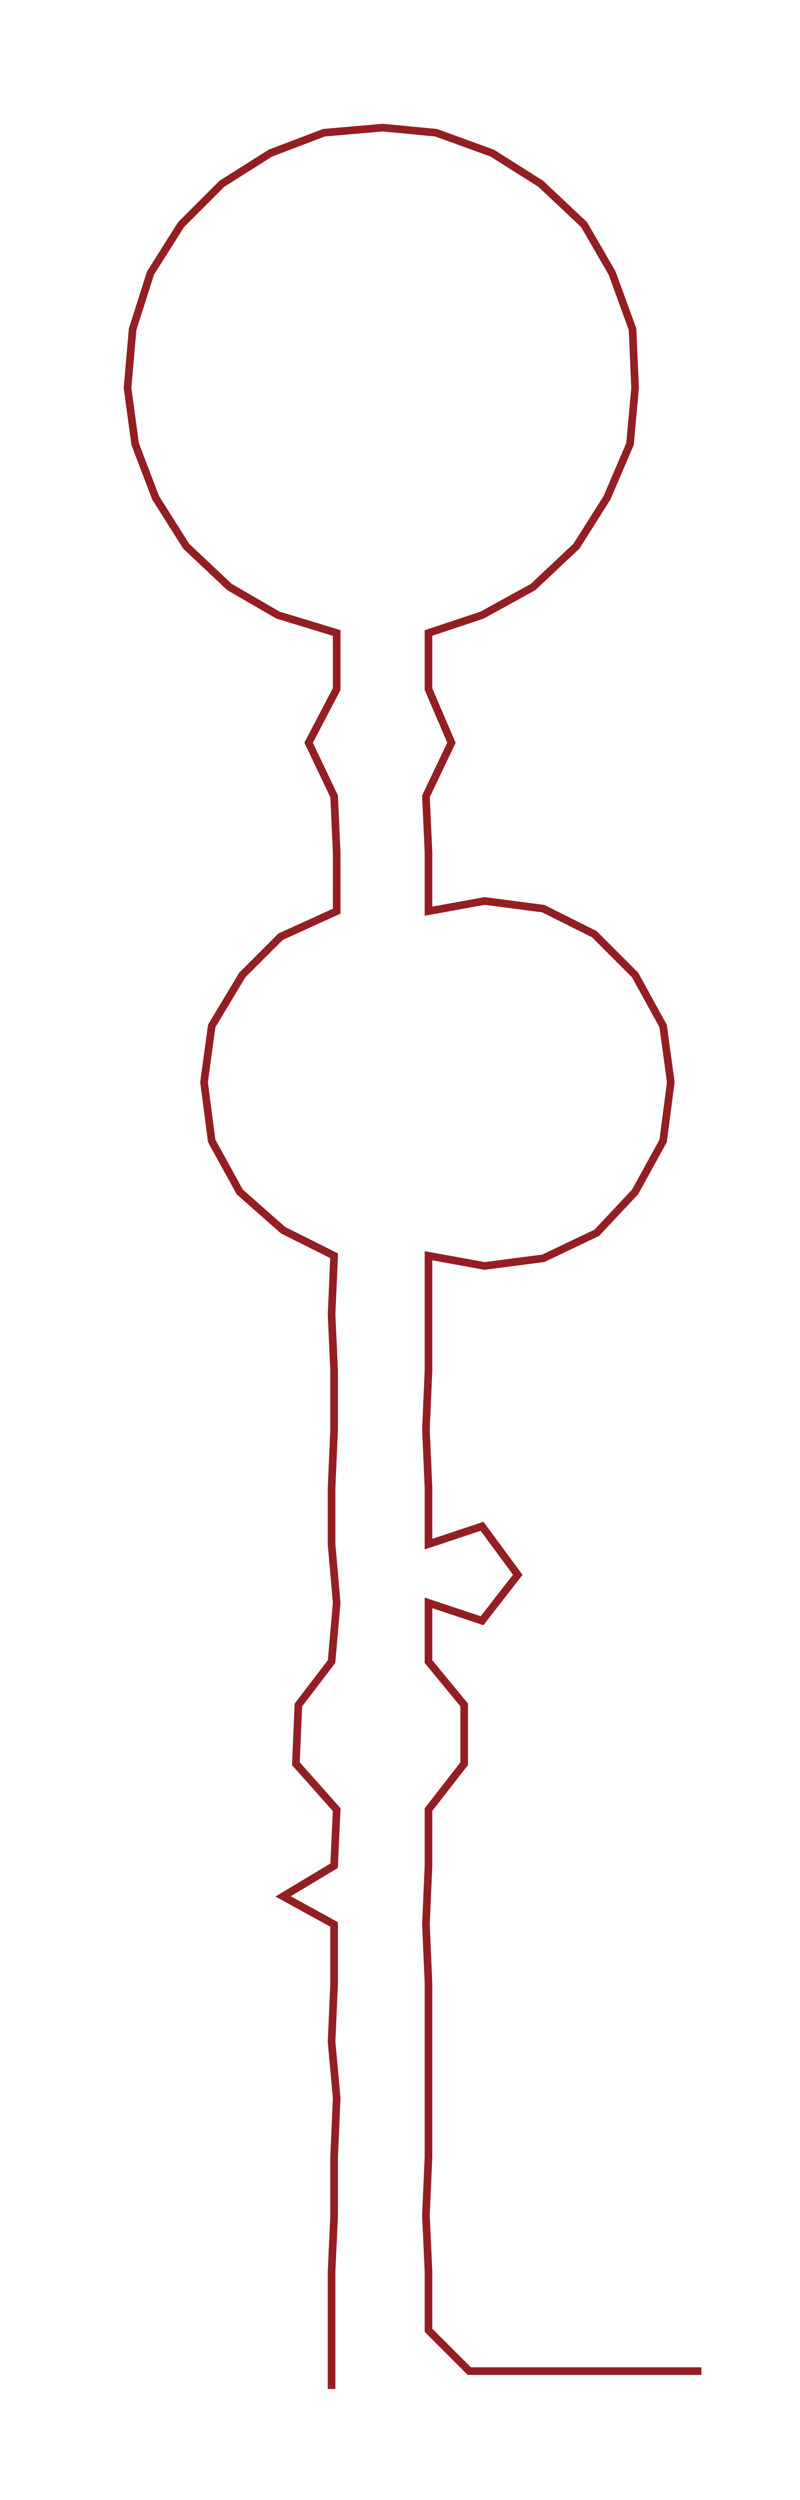 <ns0:svg xmlns:ns0="http://www.w3.org/2000/svg" width="96.073px" height="300px" viewBox="0 0 313.66 979.44"><ns0:path style="stroke:#931f23;stroke-width:3px;fill:none;" d="M130 936 L130 936 L130 913 L130 890 L131 868 L131 845 L132 822 L130 800 L131 777 L131 754 L111 743 L131 731 L132 709 L116 691 L117 668 L130 651 L132 628 L130 605 L130 583 L131 560 L131 537 L130 515 L131 492 L111 482 L94 467 L83 447 L80 424 L83 402 L95 382 L110 367 L132 357 L132 334 L131 312 L121 291 L132 270 L132 248 L109 241 L90 230 L73 214 L61 195 L53 174 L50 152 L52 129 L59 107 L71 88 L87 72 L106 60 L127 52 L150 50 L171 52 L193 60 L212 72 L229 88 L240 107 L248 129 L249 152 L247 174 L238 195 L226 214 L209 230 L189 241 L168 248 L168 270 L177 291 L167 312 L168 334 L168 357 L190 353 L213 356 L233 366 L249 382 L260 402 L263 424 L260 447 L249 467 L234 483 L213 493 L190 496 L168 492 L168 515 L168 537 L167 560 L168 583 L168 605 L189 598 L203 617 L189 635 L168 628 L168 651 L182 668 L182 691 L168 709 L168 731 L167 754 L168 777 L168 800 L168 822 L168 845 L167 868 L168 890 L168 913 L184 929 L206 929 L229 929 L252 929 L275 929" /></ns0:svg>